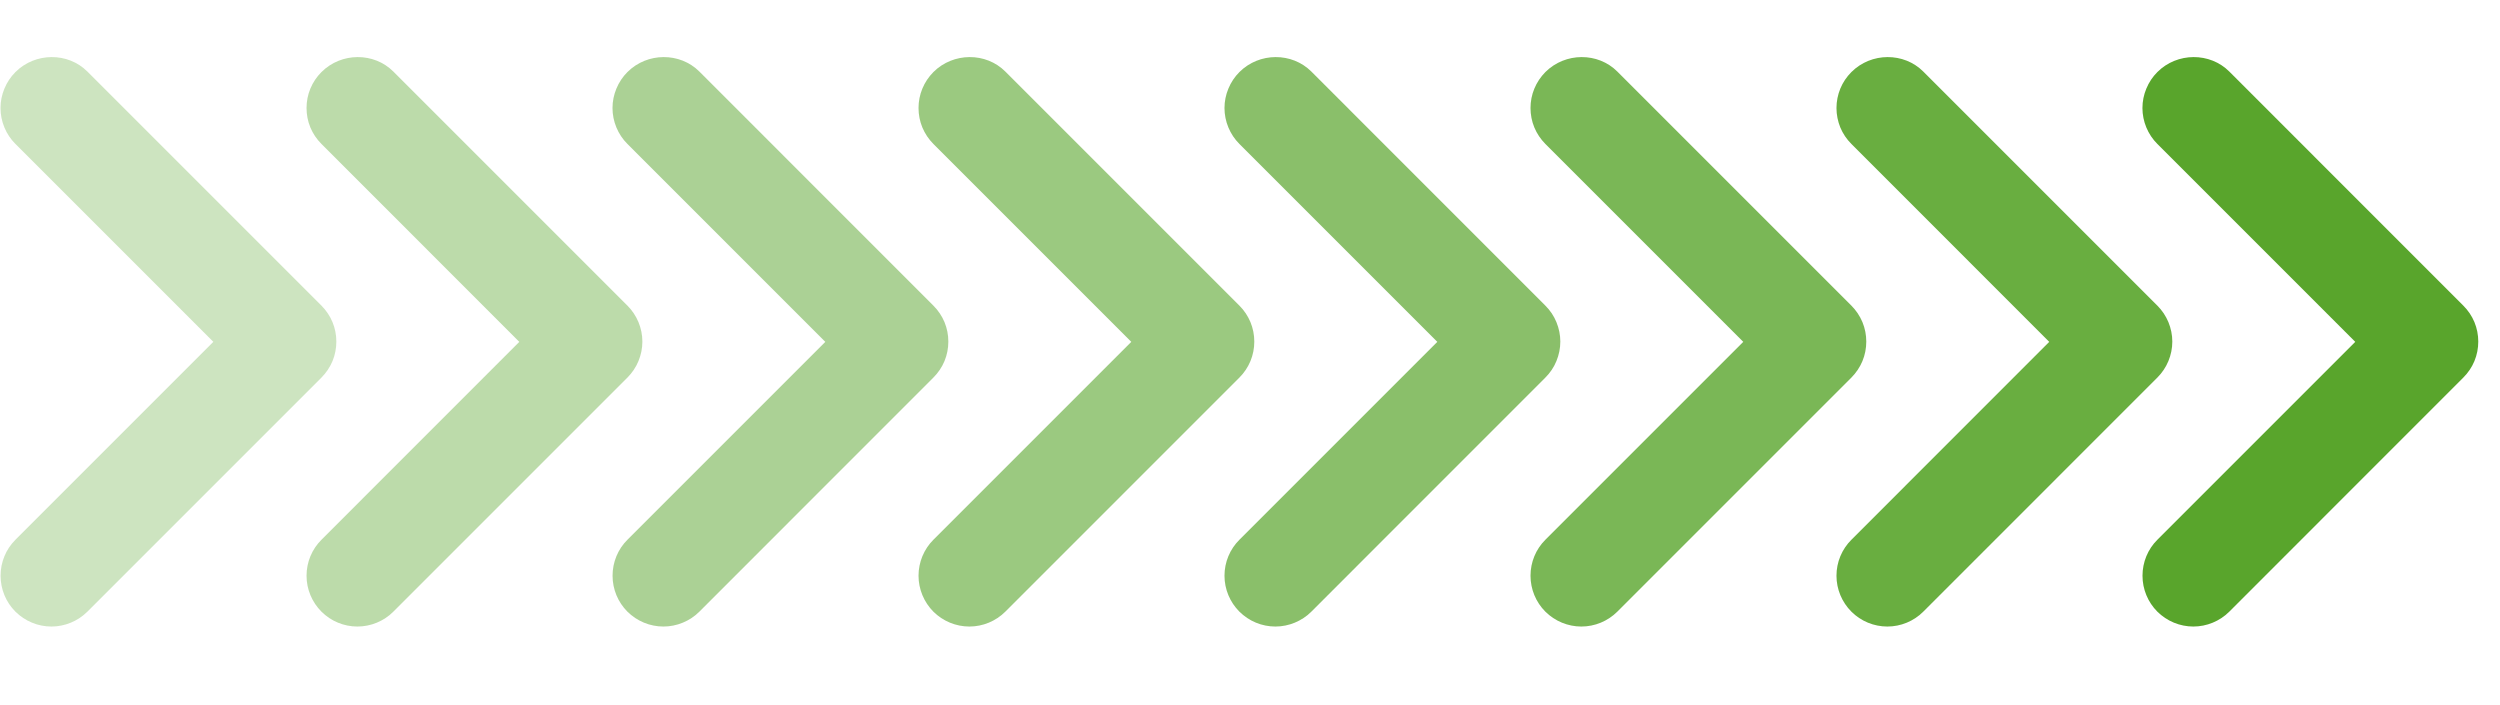 <svg width="39" height="11" viewBox="0 0 39 11" fill="none" xmlns="http://www.w3.org/2000/svg">
<g clip-path="url(#clip0_564_11456)">
<path opacity="0.3" d="M0.241 1.124C0.167 1.198 0.109 1.285 0.069 1.382C0.029 1.478 0.008 1.581 0.008 1.685C0.008 1.789 0.029 1.893 0.069 1.989C0.109 2.085 0.167 2.172 0.241 2.246L3.328 5.333L0.241 8.42C0.092 8.568 0.009 8.77 0.009 8.981C0.009 9.191 0.092 9.393 0.241 9.542C0.39 9.69 0.592 9.774 0.802 9.774C1.012 9.774 1.214 9.69 1.363 9.542L5.015 5.89C5.088 5.816 5.147 5.729 5.187 5.633C5.227 5.536 5.247 5.433 5.247 5.329C5.247 5.225 5.227 5.122 5.187 5.025C5.147 4.929 5.088 4.842 5.015 4.768L1.363 1.116C1.061 0.814 0.551 0.814 0.241 1.124Z" fill="#59A52C"/>
<path opacity="0.7" d="M19.335 1.124C19.261 1.198 19.203 1.285 19.163 1.382C19.123 1.478 19.102 1.581 19.102 1.685C19.102 1.789 19.123 1.893 19.163 1.989C19.203 2.085 19.261 2.172 19.335 2.246L22.422 5.333L19.335 8.42C19.186 8.568 19.102 8.77 19.102 8.981C19.102 9.191 19.186 9.393 19.335 9.542C19.484 9.69 19.685 9.774 19.896 9.774C20.106 9.774 20.308 9.69 20.457 9.542L24.108 5.89C24.182 5.816 24.241 5.729 24.28 5.633C24.32 5.536 24.341 5.433 24.341 5.329C24.341 5.225 24.32 5.122 24.28 5.025C24.241 4.929 24.182 4.842 24.108 4.768L20.457 1.116C20.154 0.814 19.645 0.814 19.335 1.124Z" fill="#59A52C"/>
<path opacity="0.5" d="M9.788 1.124C9.714 1.198 9.656 1.285 9.616 1.382C9.576 1.478 9.555 1.581 9.555 1.685C9.555 1.789 9.576 1.893 9.616 1.989C9.656 2.085 9.714 2.172 9.788 2.246L12.875 5.333L9.788 8.42C9.639 8.568 9.556 8.77 9.556 8.981C9.556 9.191 9.639 9.393 9.788 9.542C9.937 9.69 10.139 9.774 10.349 9.774C10.559 9.774 10.761 9.69 10.91 9.542L14.561 5.89C14.635 5.816 14.694 5.729 14.734 5.633C14.774 5.536 14.794 5.433 14.794 5.329C14.794 5.225 14.774 5.122 14.734 5.025C14.694 4.929 14.635 4.842 14.561 4.768L10.91 1.116C10.607 0.814 10.098 0.814 9.788 1.124Z" fill="#59A52C"/>
<path opacity="0.9" d="M28.882 1.124C28.808 1.198 28.749 1.285 28.709 1.382C28.67 1.478 28.649 1.581 28.649 1.685C28.649 1.789 28.67 1.893 28.709 1.989C28.749 2.085 28.808 2.172 28.882 2.246L31.968 5.333L28.882 8.42C28.733 8.568 28.649 8.77 28.649 8.981C28.649 9.191 28.733 9.393 28.882 9.542C29.03 9.69 29.232 9.774 29.443 9.774C29.653 9.774 29.855 9.69 30.003 9.542L33.655 5.89C33.729 5.816 33.787 5.729 33.827 5.633C33.867 5.536 33.888 5.433 33.888 5.329C33.888 5.225 33.867 5.122 33.827 5.025C33.787 4.929 33.729 4.842 33.655 4.768L30.003 1.116C29.701 0.814 29.192 0.814 28.882 1.124Z" fill="#59A52C"/>
<path opacity="0.4" d="M5.015 1.124C4.941 1.198 4.882 1.285 4.842 1.382C4.802 1.478 4.782 1.581 4.782 1.685C4.782 1.789 4.802 1.893 4.842 1.989C4.882 2.085 4.941 2.172 5.015 2.246L8.101 5.333L5.015 8.42C4.866 8.568 4.782 8.77 4.782 8.981C4.782 9.191 4.866 9.393 5.015 9.542C5.163 9.69 5.365 9.774 5.575 9.774C5.786 9.774 5.988 9.69 6.136 9.542L9.788 5.89C9.862 5.816 9.92 5.729 9.96 5.633C10 5.536 10.021 5.433 10.021 5.329C10.021 5.225 10 5.122 9.96 5.025C9.92 4.929 9.862 4.842 9.788 4.768L6.136 1.116C5.834 0.814 5.325 0.814 5.015 1.124Z" fill="#59A52C"/>
<path opacity="0.8" d="M24.108 1.124C24.035 1.198 23.976 1.285 23.936 1.382C23.896 1.478 23.876 1.581 23.876 1.685C23.876 1.789 23.896 1.893 23.936 1.989C23.976 2.085 24.035 2.172 24.108 2.246L27.195 5.333L24.108 8.42C23.959 8.568 23.876 8.77 23.876 8.981C23.876 9.191 23.959 9.393 24.108 9.542C24.257 9.69 24.459 9.774 24.669 9.774C24.88 9.774 25.081 9.69 25.23 9.542L28.882 5.89C28.955 5.816 29.014 5.729 29.054 5.633C29.094 5.536 29.114 5.433 29.114 5.329C29.114 5.225 29.094 5.122 29.054 5.025C29.014 4.929 28.955 4.842 28.882 4.768L25.23 1.116C24.928 0.814 24.419 0.814 24.108 1.124Z" fill="#59A52C"/>
<path opacity="0.6" d="M14.561 1.124C14.488 1.198 14.429 1.285 14.389 1.382C14.349 1.478 14.329 1.581 14.329 1.685C14.329 1.789 14.349 1.893 14.389 1.989C14.429 2.085 14.488 2.172 14.561 2.246L17.648 5.333L14.561 8.42C14.413 8.568 14.329 8.77 14.329 8.981C14.329 9.191 14.413 9.393 14.561 9.542C14.71 9.69 14.912 9.774 15.122 9.774C15.333 9.774 15.534 9.69 15.683 9.542L19.335 5.89C19.409 5.816 19.467 5.729 19.507 5.633C19.547 5.536 19.567 5.433 19.567 5.329C19.567 5.225 19.547 5.122 19.507 5.025C19.467 4.929 19.409 4.842 19.335 4.768L15.683 1.116C15.381 0.814 14.872 0.814 14.561 1.124Z" fill="#59A52C"/>
<path d="M33.655 1.124C33.581 1.198 33.523 1.285 33.483 1.382C33.443 1.478 33.422 1.581 33.422 1.685C33.422 1.789 33.443 1.893 33.483 1.989C33.523 2.085 33.581 2.172 33.655 2.246L36.742 5.333L33.655 8.42C33.506 8.568 33.423 8.77 33.423 8.981C33.423 9.191 33.506 9.393 33.655 9.542C33.804 9.69 34.006 9.774 34.216 9.774C34.426 9.774 34.628 9.69 34.777 9.542L38.428 5.89C38.502 5.816 38.561 5.729 38.601 5.633C38.641 5.536 38.661 5.433 38.661 5.329C38.661 5.225 38.641 5.122 38.601 5.025C38.561 4.929 38.502 4.842 38.428 4.768L34.777 1.116C34.475 0.814 33.965 0.814 33.655 1.124Z" fill="#59A52C"/>
</g>
<defs>
<clipPath id="clip0_564_11456">
<rect width="38.983" height="9.547" fill="white" transform="translate(0.008 0.891)"/>
</clipPath>
</defs>
</svg>
